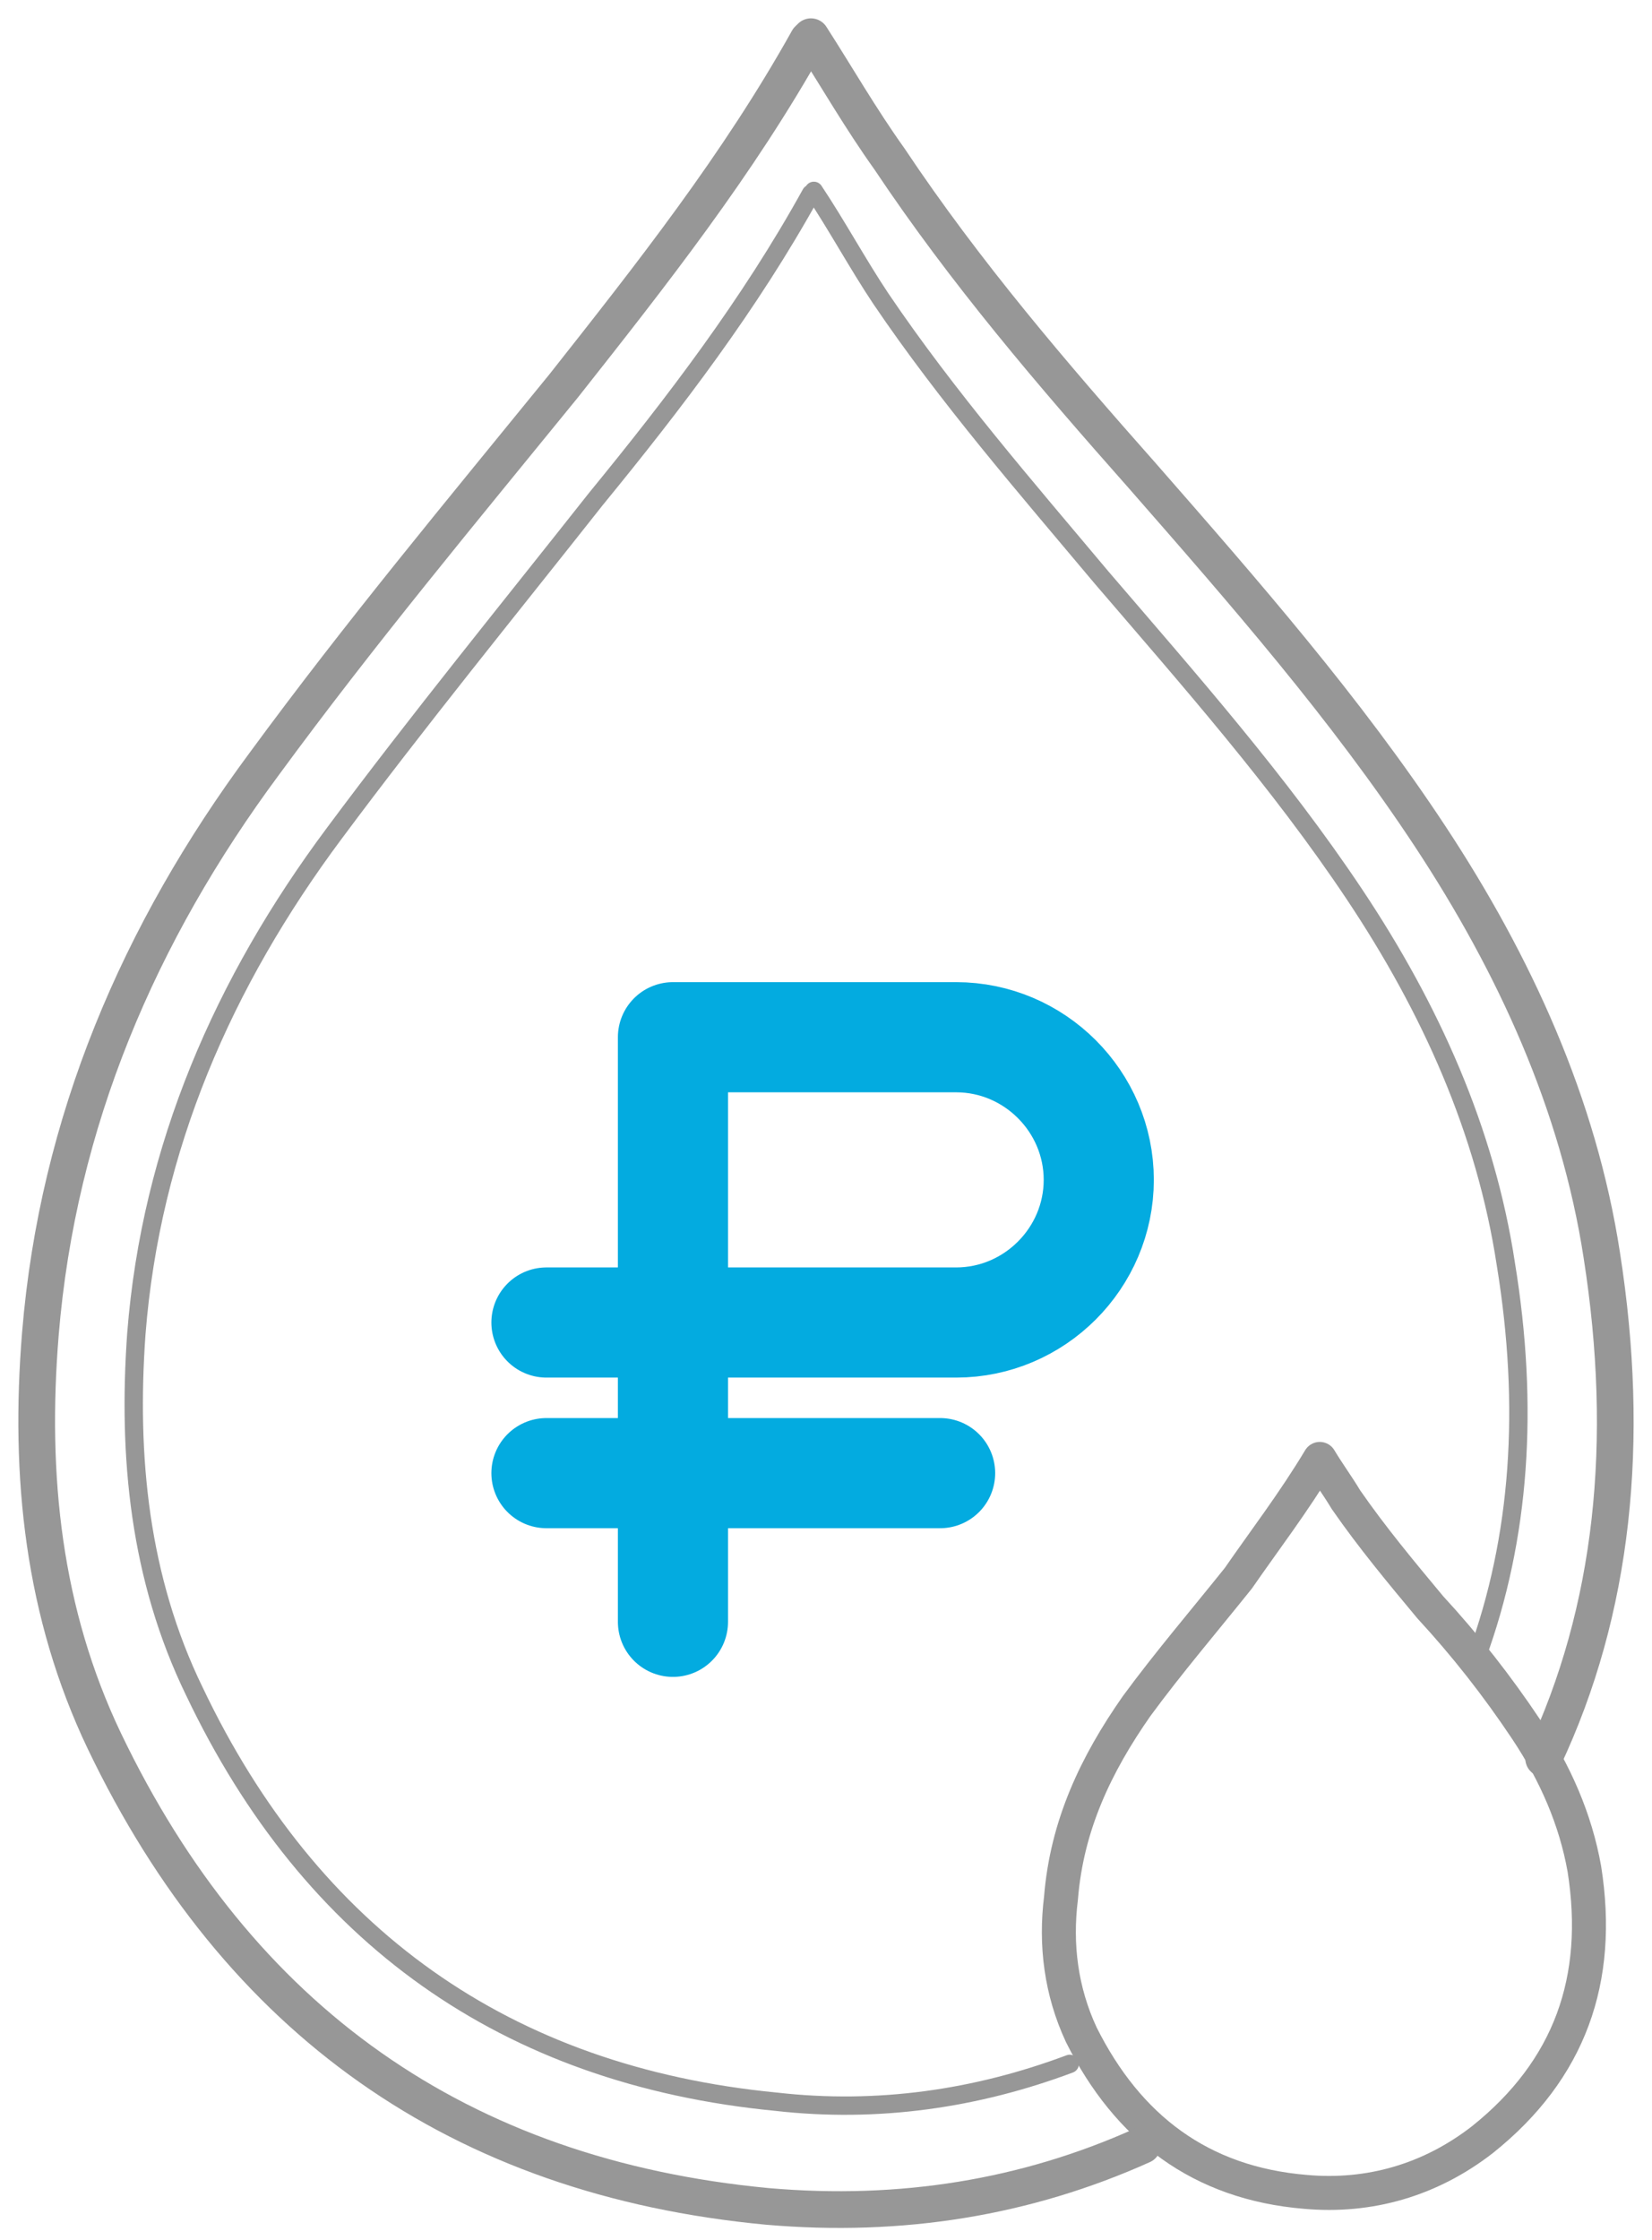 <svg width="45" height="61" viewBox="0 0 45 61" fill="none" xmlns="http://www.w3.org/2000/svg">
<path d="M35.95 39.731C36.188 40.127 36.425 40.444 36.663 40.84C37.376 41.87 38.168 42.82 38.96 43.771C39.91 44.8 40.782 45.909 41.574 47.097C42.366 48.285 42.92 49.553 43.158 50.899C43.633 53.909 42.762 56.364 40.386 58.265C38.96 59.374 37.297 59.849 35.554 59.691C32.703 59.453 30.723 57.948 29.455 55.414C28.901 54.226 28.743 52.959 28.901 51.691C29.059 49.711 29.852 48.048 30.96 46.464C31.832 45.276 32.782 44.167 33.733 42.979C34.445 41.949 35.237 40.919 35.95 39.731ZM35.95 39.731C35.871 39.731 35.871 39.731 35.95 39.731Z" stroke="#979797" stroke-width="0.926" stroke-linecap="round" stroke-linejoin="round"/>
<path d="M31.119 58.424C27.951 59.849 24.545 60.404 20.901 60.087C12.506 59.295 6.486 55.018 2.843 47.414C1.179 43.929 0.783 40.207 1.1 36.325C1.575 30.544 3.793 25.395 7.199 20.801C9.813 17.237 12.585 13.911 15.357 10.505C17.733 7.495 20.11 4.485 22.01 1.079L22.09 1C22.802 2.109 23.436 3.218 24.228 4.327C26.288 7.416 28.664 10.188 31.119 12.96C33.891 16.128 36.663 19.296 38.96 22.781C41.257 26.267 43 30.068 43.633 34.187C44.425 39.256 43.95 43.85 42.049 47.889" stroke="#979797" stroke-linecap="round" stroke-linejoin="round"/>
<path d="M29.139 56.206C26.604 57.156 23.911 57.552 21.139 57.236C13.773 56.523 8.466 52.721 5.298 46.068C3.793 42.979 3.476 39.652 3.714 36.325C4.11 31.256 6.09 26.742 9.1 22.702C11.397 19.613 13.852 16.603 16.228 13.594C18.367 10.98 20.426 8.287 22.089 5.277C22.089 5.277 22.169 5.277 22.169 5.198C22.802 6.148 23.357 7.178 23.99 8.128C25.812 10.821 27.951 13.277 30.01 15.732C32.386 18.504 34.841 21.276 36.901 24.365C38.96 27.454 40.465 30.781 41.019 34.425C41.653 38.306 41.415 41.87 40.227 45.117" stroke="#979797" stroke-width="0.5" stroke-linecap="round" stroke-linejoin="round"/>
<path d="M18.331 44.167V28.247H26.045C28.179 28.247 29.93 29.997 29.93 32.131C29.93 34.265 28.179 36.016 26.045 36.016H14.885" stroke="#03ABE0" stroke-width="3" stroke-linecap="round" stroke-linejoin="round"/>
<path d="M14.885 40.118H25.608" stroke="#03ABE0" stroke-width="3" stroke-linecap="round" stroke-linejoin="round"/>
</svg>
